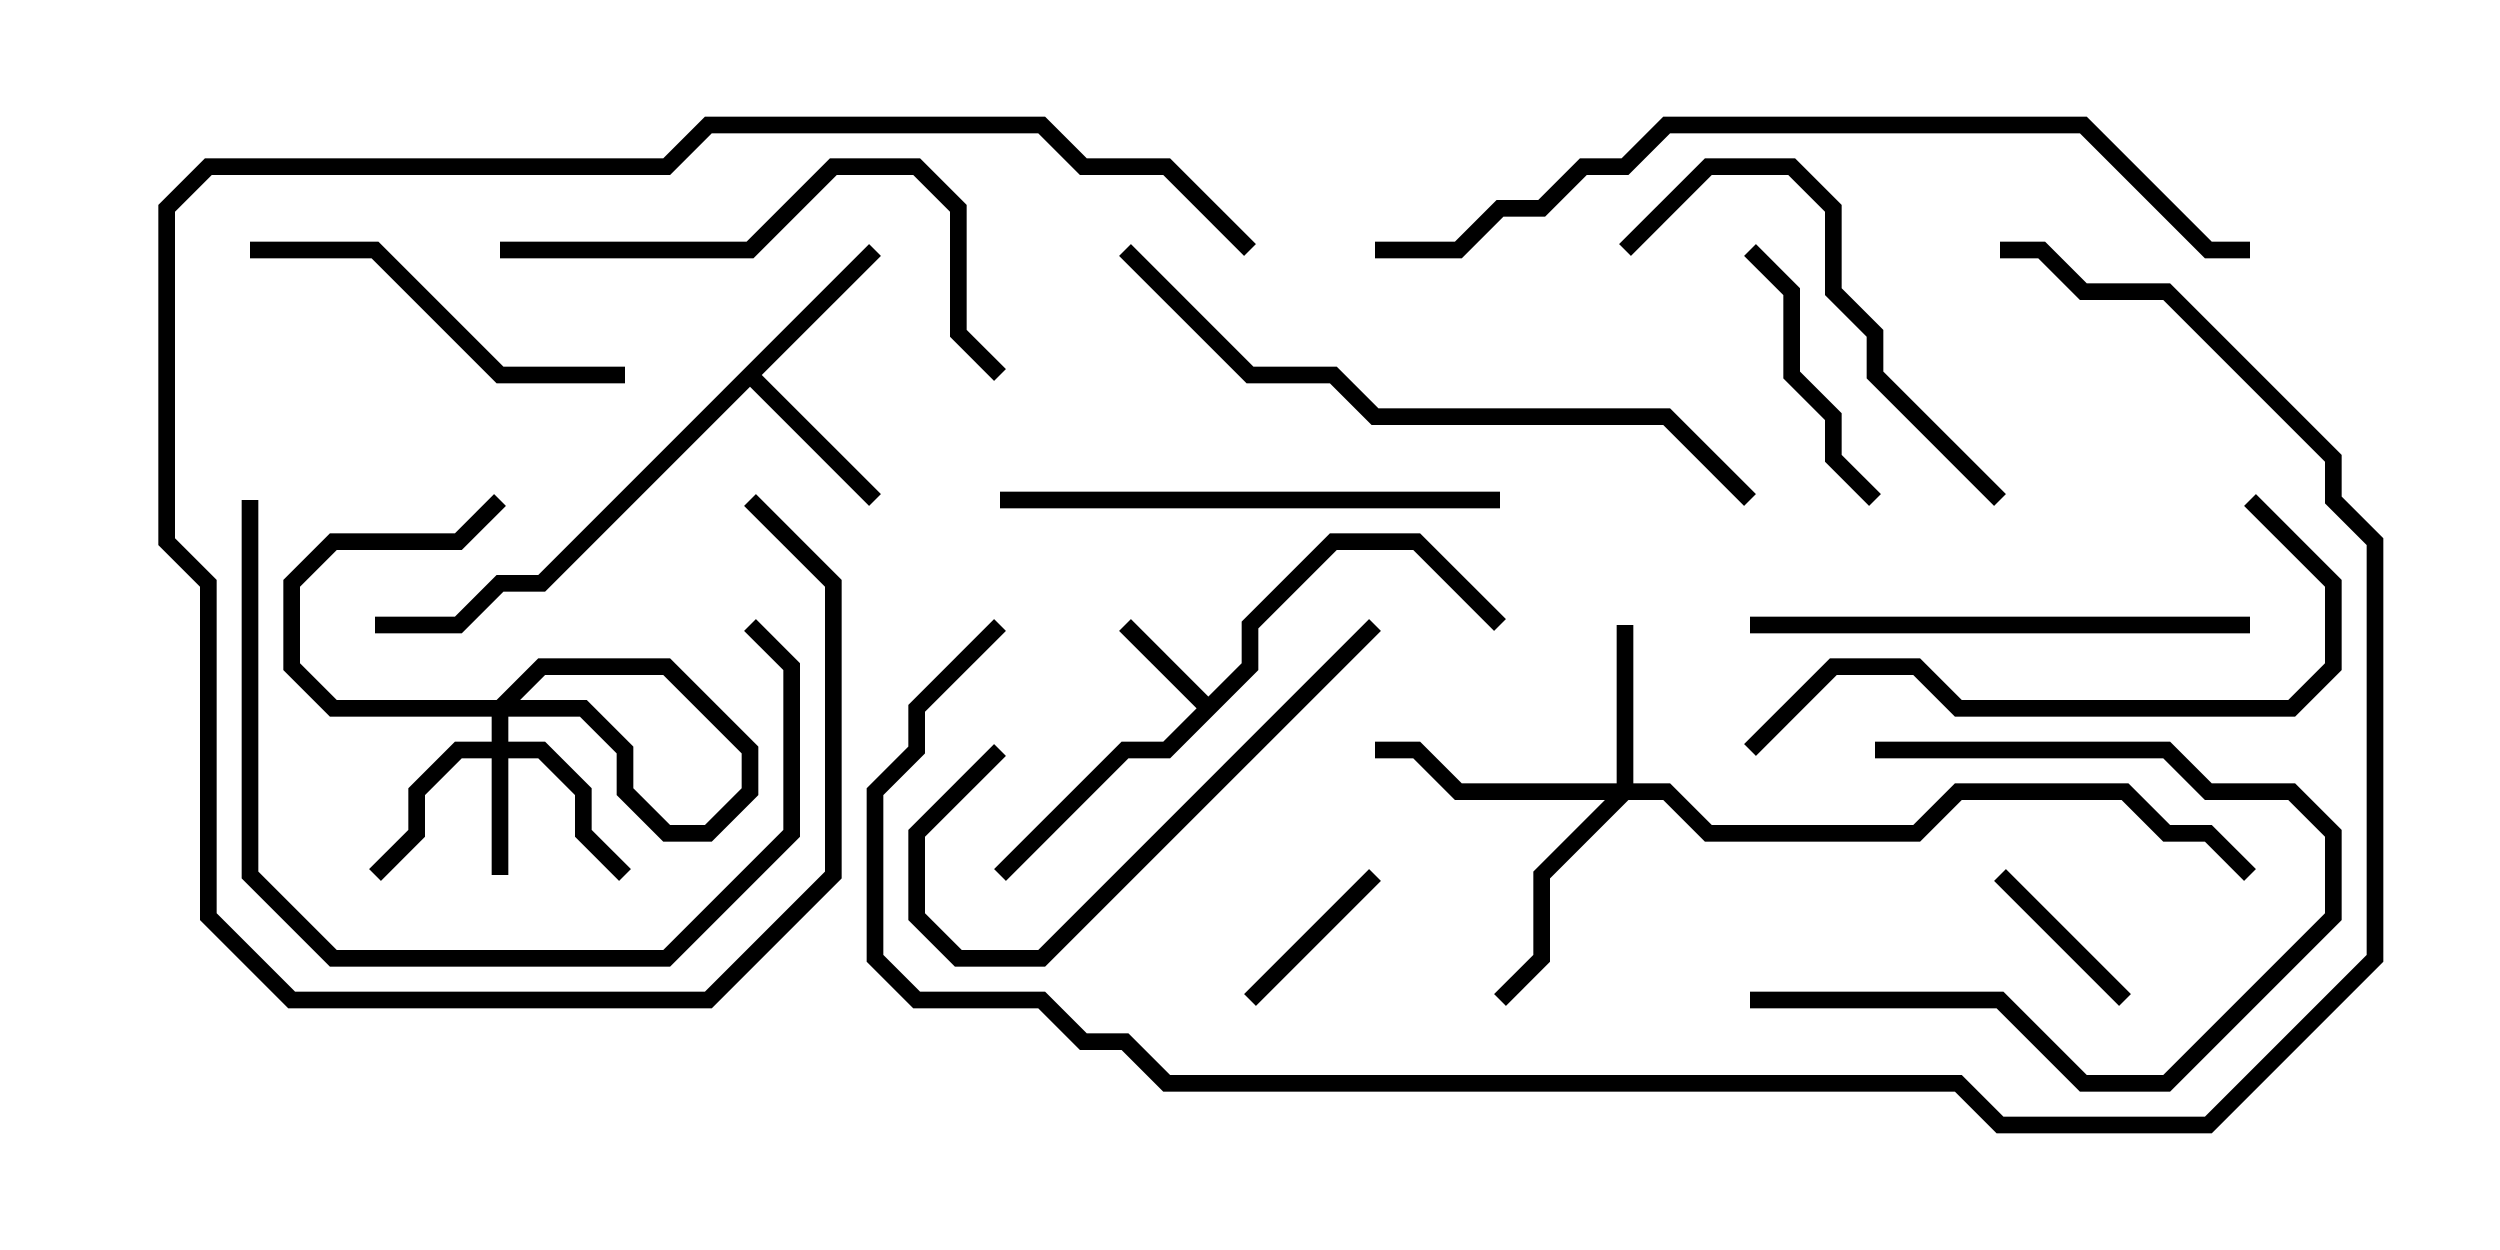 <svg version="1.1" width="30" height="15" xmlns="http://www.w3.org/2000/svg"><path d="M14.5,8.359L14.9,7.959L14.9,7.459L15.959,6.4L17.041,6.4L18.071,7.429L17.929,7.571L16.959,6.6L16.041,6.6L15.1,7.541L15.1,8.041L14.041,9.1L13.541,9.1L12.071,10.571L11.929,10.429L13.459,8.9L13.959,8.9L14.359,8.5L13.429,7.571L13.571,7.429z" stroke="none"/><path d="M10.429,2.929L10.571,3.071L9.141,4.5L10.571,5.929L10.429,6.071L9,4.641L6.541,7.1L6.041,7.1L5.541,7.6L4.5,7.6L4.5,7.4L5.459,7.4L5.959,6.9L6.459,6.9z" stroke="none"/><path d="M5.9,8.9L5.9,8.459L6.459,7.9L8.041,7.9L9.1,8.959L9.1,9.541L8.541,10.1L7.959,10.1L7.4,9.541L7.4,9.041L6.959,8.6L3.959,8.6L3.4,8.041L3.4,6.959L3.959,6.4L5.459,6.4L5.929,5.929L6.071,6.071L5.541,6.6L4.041,6.6L3.6,7.041L3.6,7.959L4.041,8.4L7.041,8.4L7.6,8.959L7.6,9.459L8.041,9.9L8.459,9.9L8.9,9.459L8.9,9.041L7.959,8.1L6.541,8.1L6.1,8.541L6.1,8.9L6.541,8.9L7.1,9.459L7.1,9.959L7.571,10.429L7.429,10.571L6.9,10.041L6.9,9.541L6.459,9.1L6.1,9.1L6.1,10.5L5.9,10.5L5.9,9.1L5.541,9.1L5.1,9.541L5.1,10.041L4.571,10.571L4.429,10.429L4.9,9.959L4.9,9.459L5.459,8.9z" stroke="none"/><path d="M19.4,9.4L19.4,7.5L19.6,7.5L19.6,9.4L20.041,9.4L20.541,9.9L22.959,9.9L23.459,9.4L25.541,9.4L26.041,9.9L26.541,9.9L27.071,10.429L26.929,10.571L26.459,10.1L25.959,10.1L25.459,9.6L23.541,9.6L23.041,10.1L20.459,10.1L19.959,9.6L19.541,9.6L18.6,10.541L18.6,11.541L18.071,12.071L17.929,11.929L18.4,11.459L18.4,10.459L19.259,9.6L17.459,9.6L16.959,9.1L16.5,9.1L16.5,8.9L17.041,8.9L17.541,9.4z" stroke="none"/><path d="M25.571,11.929L25.429,12.071L23.929,10.571L24.071,10.429z" stroke="none"/><path d="M15.071,12.071L14.929,11.929L16.429,10.429L16.571,10.571z" stroke="none"/><path d="M20.929,3.071L21.071,2.929L21.6,3.459L21.6,4.459L22.1,4.959L22.1,5.459L22.571,5.929L22.429,6.071L21.9,5.541L21.9,5.041L21.4,4.541L21.4,3.541z" stroke="none"/><path d="M21,12.1L21,11.9L24.041,11.9L25.041,12.9L25.959,12.9L27.9,10.959L27.9,10.041L27.459,9.6L26.459,9.6L25.959,9.1L22.5,9.1L22.5,8.9L26.041,8.9L26.541,9.4L27.541,9.4L28.1,9.959L28.1,11.041L26.041,13.1L24.959,13.1L23.959,12.1z" stroke="none"/><path d="M3,3.1L3,2.9L4.541,2.9L6.041,4.4L7.5,4.4L7.5,4.6L5.959,4.6L4.459,3.1z" stroke="none"/><path d="M11.929,8.929L12.071,9.071L11.1,10.041L11.1,10.959L11.541,11.4L12.459,11.4L16.429,7.429L16.571,7.571L12.541,11.6L11.459,11.6L10.9,11.041L10.9,9.959z" stroke="none"/><path d="M19.571,3.071L19.429,2.929L20.459,1.9L21.541,1.9L22.1,2.459L22.1,3.459L22.6,3.959L22.6,4.459L24.071,5.929L23.929,6.071L22.4,4.541L22.4,4.041L21.9,3.541L21.9,2.541L21.459,2.1L20.541,2.1z" stroke="none"/><path d="M18,5.9L18,6.1L12,6.1L12,5.9z" stroke="none"/><path d="M21,7.6L21,7.4L27,7.4L27,7.6z" stroke="none"/><path d="M2.9,6L3.1,6L3.1,10.459L4.041,11.4L7.959,11.4L9.4,9.959L9.4,8.041L8.929,7.571L9.071,7.429L9.6,7.959L9.6,10.041L8.041,11.6L3.959,11.6L2.9,10.541z" stroke="none"/><path d="M6,3.1L6,2.9L8.959,2.9L9.959,1.9L11.041,1.9L11.6,2.459L11.6,3.959L12.071,4.429L11.929,4.571L11.4,4.041L11.4,2.541L10.959,2.1L10.041,2.1L9.041,3.1z" stroke="none"/><path d="M26.929,6.071L27.071,5.929L28.1,6.959L28.1,8.041L27.541,8.6L23.459,8.6L22.959,8.1L22.041,8.1L21.071,9.071L20.929,8.929L21.959,7.9L23.041,7.9L23.541,8.4L27.459,8.4L27.9,7.959L27.9,7.041z" stroke="none"/><path d="M8.929,6.071L9.071,5.929L10.1,6.959L10.1,10.541L8.541,12.1L3.459,12.1L2.4,11.041L2.4,7.041L1.9,6.541L1.9,2.459L2.459,1.9L7.959,1.9L8.459,1.4L12.541,1.4L13.041,1.9L14.041,1.9L15.071,2.929L14.929,3.071L13.959,2.1L12.959,2.1L12.459,1.6L8.541,1.6L8.041,2.1L2.541,2.1L2.1,2.541L2.1,6.459L2.6,6.959L2.6,10.959L3.541,11.9L8.459,11.9L9.9,10.459L9.9,7.041z" stroke="none"/><path d="M21.071,5.929L20.929,6.071L19.959,5.1L16.459,5.1L15.959,4.6L14.959,4.6L13.429,3.071L13.571,2.929L15.041,4.4L16.041,4.4L16.541,4.9L20.041,4.9z" stroke="none"/><path d="M16.5,3.1L16.5,2.9L17.459,2.9L17.959,2.4L18.459,2.4L18.959,1.9L19.459,1.9L19.959,1.4L25.041,1.4L26.541,2.9L27,2.9L27,3.1L26.459,3.1L24.959,1.6L20.041,1.6L19.541,2.1L19.041,2.1L18.541,2.6L18.041,2.6L17.541,3.1z" stroke="none"/><path d="M11.929,7.429L12.071,7.571L11.1,8.541L11.1,9.041L10.6,9.541L10.6,11.459L11.041,11.9L12.541,11.9L13.041,12.4L13.541,12.4L14.041,12.9L23.541,12.9L24.041,13.4L26.459,13.4L28.4,11.459L28.4,6.541L27.9,6.041L27.9,5.541L25.959,3.6L24.959,3.6L24.459,3.1L24,3.1L24,2.9L24.541,2.9L25.041,3.4L26.041,3.4L28.1,5.459L28.1,5.959L28.6,6.459L28.6,11.541L26.541,13.6L23.959,13.6L23.459,13.1L13.959,13.1L13.459,12.6L12.959,12.6L12.459,12.1L10.959,12.1L10.4,11.541L10.4,9.459L10.9,8.959L10.9,8.459z" stroke="none"/></svg>